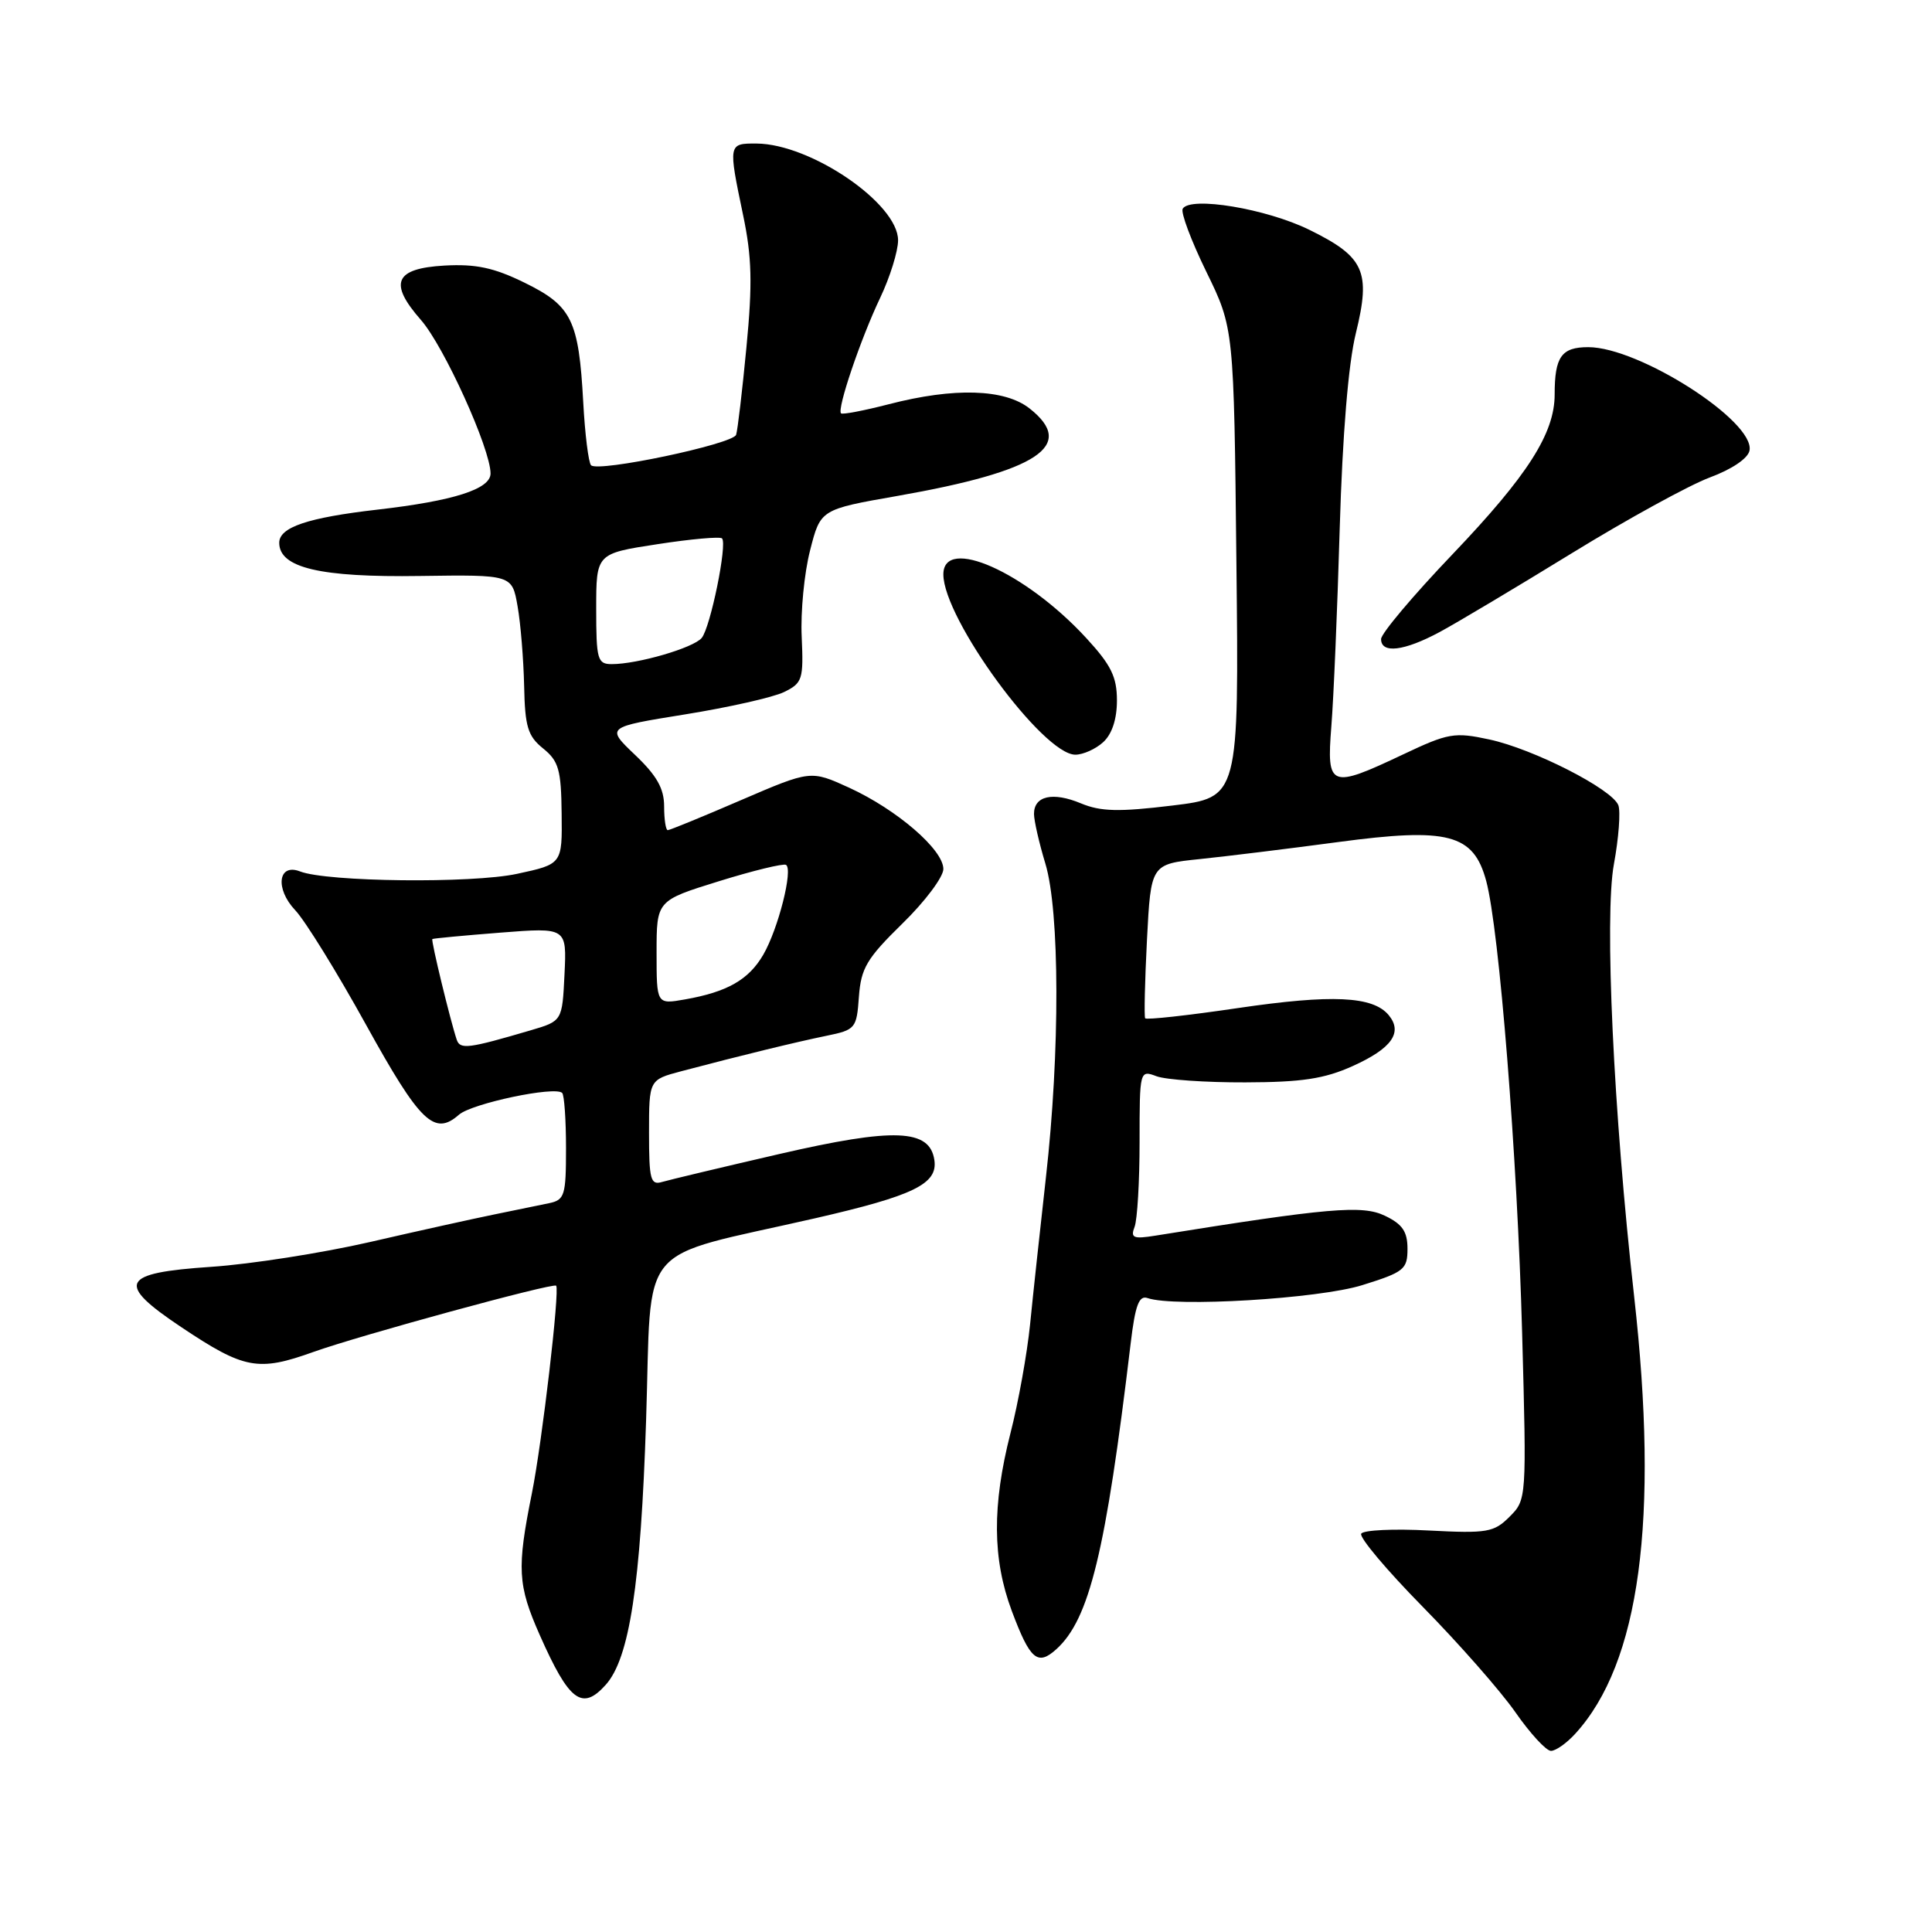 <?xml version="1.0" encoding="UTF-8" standalone="no"?>
<!DOCTYPE svg PUBLIC "-//W3C//DTD SVG 1.1//EN" "http://www.w3.org/Graphics/SVG/1.1/DTD/svg11.dtd" >
<svg xmlns="http://www.w3.org/2000/svg" xmlns:xlink="http://www.w3.org/1999/xlink" version="1.1" viewBox="0 0 256 256">
 <g >
 <path fill="currentColor"
d=" M 208.71 229.75 C 217.29 220.39 219.85 201.35 216.53 171.76 C 213.79 147.42 212.58 121.42 213.85 114.51 C 214.49 111.04 214.75 107.52 214.44 106.70 C 213.62 104.56 203.17 99.23 197.33 97.98 C 192.73 96.99 191.90 97.13 185.93 99.96 C 176.23 104.55 175.77 104.37 176.41 96.25 C 176.71 92.54 177.21 80.72 177.52 70.00 C 177.89 57.56 178.66 48.20 179.66 44.14 C 181.67 35.95 180.80 34.03 173.45 30.43 C 167.77 27.65 157.75 25.98 156.72 27.65 C 156.42 28.12 157.83 31.88 159.84 36.00 C 163.50 43.49 163.50 43.49 163.83 74.58 C 164.17 105.67 164.17 105.67 155.33 106.74 C 148.24 107.60 145.85 107.54 143.23 106.45 C 139.49 104.89 137.00 105.46 137.01 107.86 C 137.02 108.76 137.69 111.71 138.51 114.41 C 140.43 120.73 140.47 139.39 138.59 156.01 C 137.82 162.88 136.87 171.65 136.49 175.50 C 136.10 179.35 134.94 185.83 133.89 189.91 C 131.45 199.49 131.50 206.58 134.06 213.44 C 136.49 219.93 137.48 220.78 139.97 218.53 C 144.36 214.55 146.51 205.70 149.82 178.00 C 150.42 172.96 150.92 171.61 152.05 172.00 C 155.64 173.24 174.74 172.09 180.50 170.29 C 186.05 168.56 186.50 168.20 186.50 165.47 C 186.50 163.19 185.83 162.20 183.50 161.09 C 180.51 159.65 176.05 160.04 153.09 163.73 C 150.17 164.20 149.77 164.03 150.34 162.56 C 150.70 161.61 151.00 156.55 151.00 151.30 C 151.00 141.83 151.02 141.77 153.25 142.61 C 154.49 143.07 159.78 143.44 165.00 143.42 C 172.52 143.40 175.49 142.95 179.26 141.25 C 184.42 138.92 185.91 136.81 184.01 134.51 C 181.92 131.99 176.50 131.74 164.06 133.57 C 157.44 134.55 151.89 135.16 151.74 134.93 C 151.59 134.69 151.70 130.00 151.98 124.50 C 152.50 114.50 152.50 114.50 159.00 113.83 C 162.57 113.46 170.80 112.45 177.29 111.58 C 191.91 109.62 195.25 110.50 196.93 116.73 C 198.66 123.17 201.05 153.15 201.69 176.60 C 202.29 198.62 202.28 198.72 200.03 200.97 C 197.95 203.05 197.07 203.20 189.33 202.80 C 184.69 202.55 180.66 202.74 180.37 203.22 C 180.07 203.69 183.74 208.05 188.52 212.91 C 193.30 217.77 198.82 224.05 200.79 226.87 C 202.75 229.69 204.88 232.00 205.51 232.00 C 206.14 232.00 207.58 230.99 208.71 229.75 Z  M 80.26 223.25 C 83.41 219.74 84.90 209.98 85.61 188.23 C 86.41 164.01 83.98 166.92 108.00 161.43 C 121.08 158.43 124.27 156.88 123.81 153.72 C 123.21 149.58 118.49 149.40 103.28 152.91 C 95.70 154.66 88.71 156.33 87.75 156.61 C 86.20 157.08 86.00 156.33 86.00 150.11 C 86.00 143.08 86.00 143.08 90.25 141.95 C 98.23 139.84 105.50 138.07 109.50 137.25 C 113.36 136.46 113.51 136.28 113.81 132.07 C 114.09 128.28 114.85 127.00 119.56 122.39 C 122.55 119.48 125.00 116.21 125.00 115.15 C 125.00 112.58 118.85 107.28 112.51 104.37 C 107.42 102.05 107.42 102.05 98.19 106.02 C 93.12 108.21 88.75 110.00 88.48 110.00 C 88.22 110.00 88.00 108.58 88.00 106.85 C 88.00 104.48 87.03 102.77 84.14 100.02 C 80.29 96.35 80.29 96.35 90.78 94.66 C 96.56 93.73 102.45 92.40 103.89 91.70 C 106.33 90.51 106.48 90.02 106.23 84.39 C 106.07 81.07 106.57 75.91 107.34 72.93 C 108.72 67.50 108.72 67.50 118.93 65.71 C 137.58 62.43 142.69 59.05 136.42 54.12 C 133.12 51.52 126.43 51.32 117.78 53.56 C 114.48 54.41 111.62 54.96 111.44 54.77 C 110.88 54.22 114.03 44.92 116.62 39.48 C 117.93 36.73 119.00 33.28 119.00 31.84 C 119.00 26.97 107.44 19.07 100.25 19.02 C 96.49 19.00 96.49 19.04 98.46 28.48 C 99.63 34.05 99.72 37.57 98.91 45.98 C 98.36 51.76 97.74 57.00 97.54 57.61 C 97.13 58.85 79.27 62.61 78.32 61.65 C 77.98 61.31 77.51 57.54 77.28 53.27 C 76.69 42.41 75.76 40.52 69.51 37.46 C 65.43 35.46 63.05 34.96 58.88 35.19 C 52.30 35.57 51.47 37.49 55.77 42.39 C 58.83 45.87 65.00 59.48 65.00 62.74 C 65.00 64.81 60.12 66.37 50.00 67.53 C 40.78 68.59 37.00 69.86 37.00 71.92 C 37.00 75.24 42.41 76.52 55.67 76.32 C 67.85 76.15 67.85 76.15 68.58 80.32 C 68.99 82.62 69.37 87.37 69.45 90.87 C 69.56 96.29 69.93 97.53 71.96 99.17 C 74.03 100.84 74.36 102.00 74.42 107.80 C 74.50 114.50 74.50 114.50 68.50 115.79 C 62.50 117.08 43.34 116.86 39.76 115.47 C 36.85 114.34 36.42 117.76 39.12 120.61 C 40.43 121.99 44.66 128.83 48.51 135.80 C 55.67 148.75 57.56 150.57 60.82 147.70 C 62.53 146.21 73.55 143.88 74.49 144.82 C 74.77 145.10 75.00 148.40 75.00 152.15 C 75.00 158.41 74.82 159.00 72.75 159.43 C 71.51 159.69 68.25 160.36 65.50 160.92 C 62.75 161.48 55.33 163.12 49.00 164.58 C 42.67 166.03 33.23 167.51 28.01 167.86 C 15.94 168.67 15.28 170.02 24.09 175.90 C 32.36 181.42 34.21 181.77 41.53 179.14 C 47.68 176.94 73.28 169.95 73.69 170.36 C 74.20 170.87 71.84 191.07 70.48 197.86 C 68.47 207.84 68.59 210.03 71.52 216.65 C 75.41 225.44 77.13 226.74 80.26 223.25 Z  M 146.17 98.35 C 147.34 97.29 148.00 95.30 148.00 92.82 C 148.00 89.69 147.23 88.12 143.92 84.53 C 135.87 75.79 125.00 70.96 125.00 76.11 C 125.00 81.97 138.20 100.00 142.49 100.00 C 143.51 100.00 145.17 99.26 146.17 98.35 Z  M 190.76 83.75 C 193.06 82.51 200.94 77.81 208.28 73.30 C 215.62 68.79 223.84 64.28 226.55 63.27 C 229.49 62.18 231.62 60.74 231.82 59.70 C 232.56 55.84 217.21 46.00 210.45 46.00 C 206.90 46.00 206.00 47.27 206.00 52.27 C 206.00 57.42 202.43 63.00 192.48 73.43 C 187.26 78.89 183.00 83.95 183.00 84.68 C 183.00 86.65 186.05 86.28 190.76 83.75 Z  M 60.52 137.77 C 59.68 135.28 57.08 124.58 57.29 124.43 C 57.41 124.34 61.46 123.96 66.30 123.58 C 75.10 122.89 75.10 122.89 74.80 129.09 C 74.50 135.29 74.50 135.29 70.32 136.52 C 62.06 138.95 60.97 139.09 60.52 137.77 Z  M 87.00 126.21 C 87.00 119.33 87.00 119.33 95.25 116.77 C 99.79 115.36 103.79 114.39 104.15 114.60 C 105.12 115.18 103.12 123.09 101.14 126.50 C 99.21 129.82 96.38 131.44 90.75 132.43 C 87.00 133.09 87.00 133.09 87.00 126.21 Z  M 79.00 80.67 C 79.00 73.35 79.00 73.35 87.10 72.11 C 91.55 71.42 95.41 71.08 95.67 71.34 C 96.40 72.06 94.14 83.12 92.98 84.53 C 91.88 85.85 84.51 88.00 81.06 88.00 C 79.17 88.00 79.00 87.40 79.00 80.67 Z "/>
</g>
</svg>